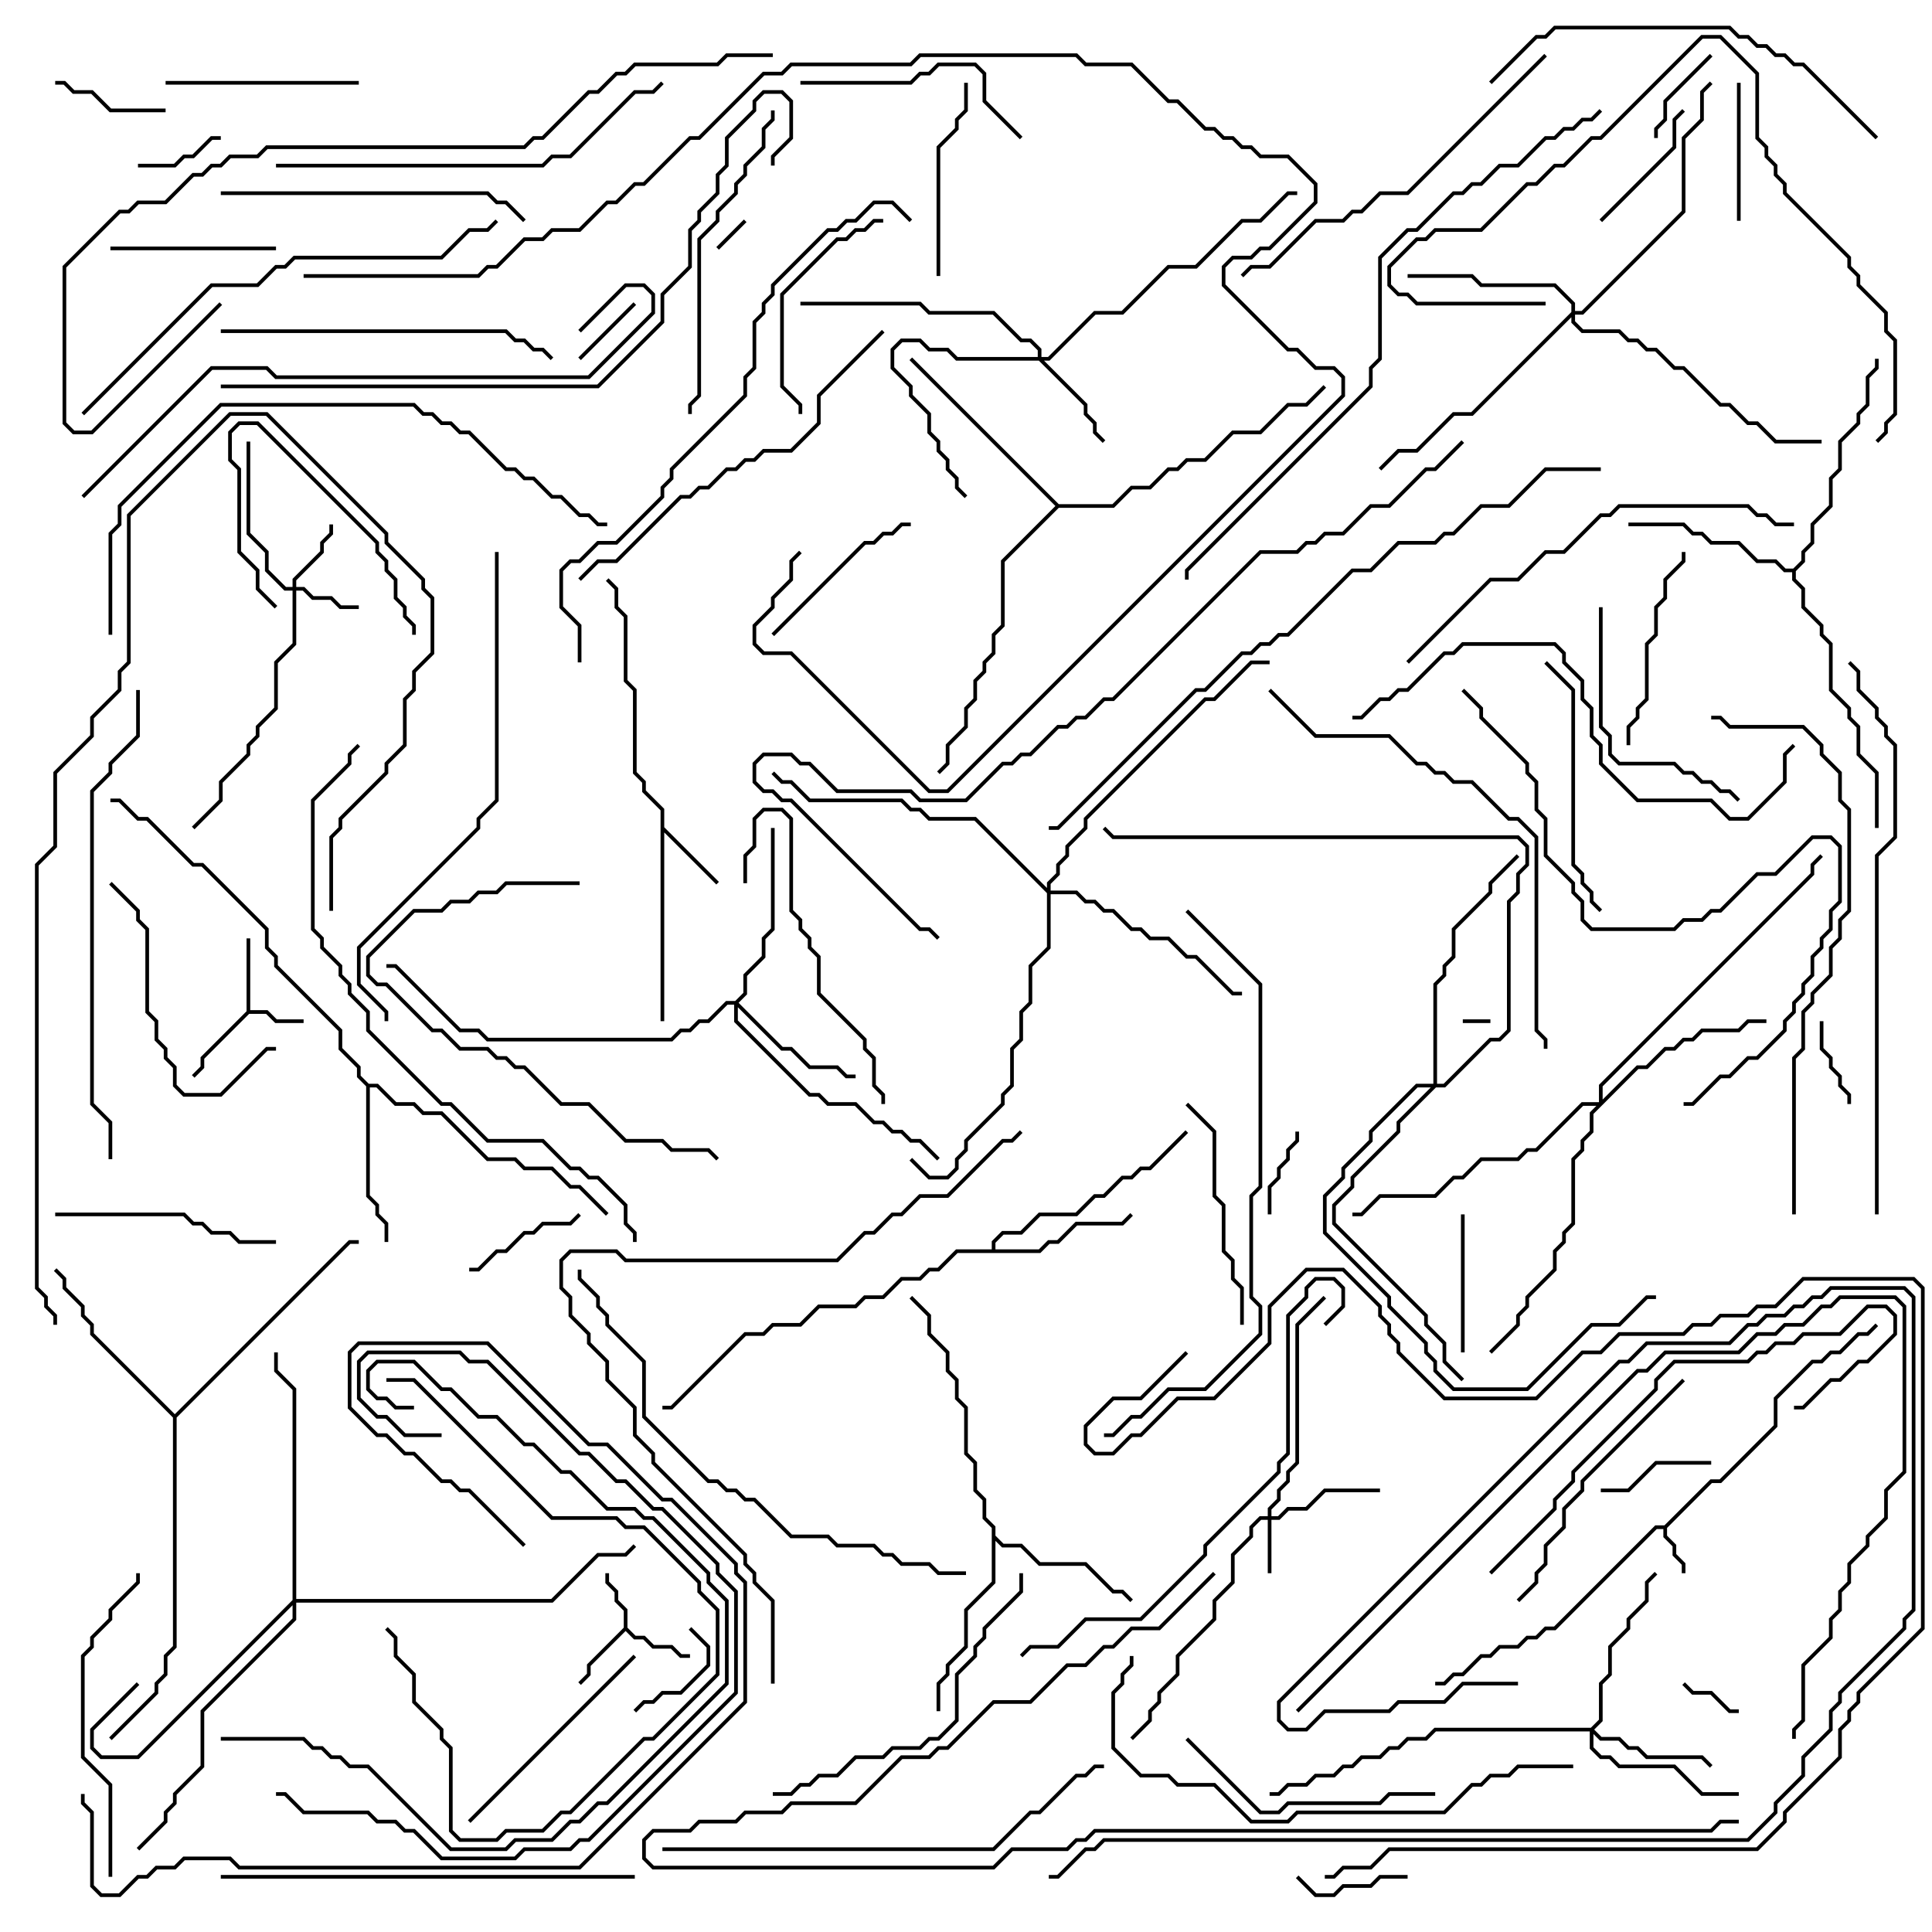 <svg version="1.1" width="105" height="105" xmlns="http://www.w3.org/2000/svg"><path d="M90.459,82.9L92.959,80.4L93.459,80.4L96.4,77.459L96.4,75.959L98.459,73.9L98.959,73.9L99.459,73.4L99.959,73.4L100.959,72.4L101.459,72.4L101.929,71.929L102.071,72.071L101.541,72.6L101.041,72.6L100.041,73.6L99.541,73.6L99.041,74.1L98.541,74.1L96.6,76.041L96.6,77.541L93.541,80.6L93.041,80.6L90.6,83.041L90.6,83.459L91.1,83.959L91.1,84.459L91.6,84.959L91.6,85.5L91.4,85.5L91.4,85.041L90.9,84.541L90.9,84.041L90.4,83.541L90.4,83.1L90.041,83.1L84.541,88.6L84.041,88.6L83.541,89.1L83.041,89.1L82.541,89.6L81.541,89.6L81.041,90.1L80.541,90.1L79.541,91.1L79.041,91.1L78.541,91.6L78,91.6L78,91.4L78.459,91.4L78.959,90.9L79.459,90.9L80.459,89.9L80.959,89.9L81.459,89.4L82.459,89.4L82.959,88.9L83.459,88.9L83.959,88.4L84.459,88.4L89.959,82.9z" stroke="none"/><path d="M13.4,54.959L13.4,51L13.6,51L13.6,54.9L14.541,54.9L15.041,55.4L16.5,55.4L16.5,55.6L14.959,55.6L14.459,55.1L13.541,55.1L11.1,57.541L11.1,58.041L10.571,58.571L10.429,58.429L10.9,57.959L10.9,57.459z" stroke="none"/><path d="M33.9,88.459L33.9,87.541L33.4,87.041L33.4,86.541L32.9,86.041L32.9,85.5L33.1,85.5L33.1,85.959L33.6,86.459L33.6,86.959L34.1,87.459L34.1,88.459L34.541,88.9L35.041,88.9L35.541,89.4L36.541,89.4L37.041,89.9L37.5,89.9L37.5,90.1L36.959,90.1L36.459,89.6L35.459,89.6L34.959,89.1L34.459,89.1L34,88.641L32.1,90.541L32.1,91.041L31.571,91.571L31.429,91.429L31.9,90.959L31.9,90.459z" stroke="none"/><path d="M35.9,44.041L34.9,43.041L34.9,42.541L34.4,42.041L34.4,37.541L33.9,37.041L33.9,33.541L33.4,33.041L33.4,32.041L32.929,31.571L33.071,31.429L33.6,31.959L33.6,32.959L34.1,33.459L34.1,36.959L34.6,37.459L34.6,41.959L35.1,42.459L35.1,42.959L36.1,43.959L36.1,44.959L39.071,47.929L38.929,48.071L36.1,45.241L36.1,55.5L35.9,55.5z" stroke="none"/><path d="M53.9,67.9L53.9,67.459L54.459,66.9L55.459,66.9L56.459,65.9L58.459,65.9L59.459,64.9L59.959,64.9L60.959,63.9L61.459,63.9L61.959,63.4L62.459,63.4L64.429,61.429L64.571,61.571L62.541,63.6L62.041,63.6L61.541,64.1L61.041,64.1L60.041,65.1L59.541,65.1L58.541,66.1L56.541,66.1L55.541,67.1L54.541,67.1L54.1,67.541L54.1,67.9L56.459,67.9L56.959,67.4L57.459,67.4L58.459,66.4L60.959,66.4L61.429,65.929L61.571,66.071L61.041,66.6L58.541,66.6L57.541,67.6L57.041,67.6L56.541,68.1L52.041,68.1L51.041,69.1L50.541,69.1L50.041,69.6L49.041,69.6L48.041,70.6L47.041,70.6L46.541,71.1L44.541,71.1L43.541,72.1L42.041,72.1L41.541,72.6L40.541,72.6L36.541,76.6L36,76.6L36,76.4L36.459,76.4L40.459,72.4L41.459,72.4L41.959,71.9L43.459,71.9L44.459,70.9L46.459,70.9L46.959,70.4L47.959,70.4L48.959,69.4L49.959,69.4L50.459,68.9L50.959,68.9L51.959,67.9z" stroke="none"/><path d="M53.9,83.041L53.4,82.541L53.4,81.541L52.9,81.041L52.9,79.541L52.4,79.041L52.4,76.541L51.9,76.041L51.9,75.041L51.4,74.541L51.4,73.541L50.4,72.541L50.4,71.541L49.429,70.571L49.571,70.429L50.6,71.459L50.6,72.459L51.6,73.459L51.6,74.459L52.1,74.959L52.1,75.959L52.6,76.459L52.6,78.959L53.1,79.459L53.1,80.959L53.6,81.459L53.6,82.459L54.1,82.959L54.1,83.459L54.541,83.9L55.541,83.9L56.541,84.9L59.041,84.9L60.541,86.4L61.041,86.4L61.571,86.929L61.429,87.071L60.959,86.6L60.459,86.6L58.959,85.1L56.459,85.1L55.459,84.1L54.459,84.1L54.1,83.741L54.1,86.041L52.6,87.541L52.6,89.541L51.6,90.541L51.6,91.041L51.1,91.541L51.1,93L50.9,93L50.9,91.459L51.4,90.959L51.4,90.459L52.4,89.459L52.4,87.459L53.9,85.959z" stroke="none"/><path d="M20.041,58.9L20.541,58.9L21.541,59.9L22.541,59.9L23.041,60.4L24.041,60.4L26.541,62.9L28.041,62.9L28.541,63.4L30.041,63.4L31.041,64.4L31.541,64.4L33.071,65.929L32.929,66.071L31.459,64.6L30.959,64.6L29.959,63.6L28.459,63.6L27.959,63.1L26.459,63.1L23.959,60.6L22.959,60.6L22.459,60.1L21.459,60.1L20.459,59.1L20.1,59.1L20.1,64.959L20.6,65.459L20.6,65.959L21.1,66.459L21.1,67.5L20.9,67.5L20.9,66.541L20.4,66.041L20.4,65.541L19.9,65.041L19.9,59.041L19.4,58.541L19.4,58.041L18.4,57.041L18.4,56.041L14.9,52.541L14.9,52.041L14.4,51.541L14.4,50.541L10.959,47.1L10.459,47.1L7.959,44.6L7.459,44.6L6.459,43.6L6,43.6L6,43.4L6.541,43.4L7.541,44.4L8.041,44.4L10.541,46.9L11.041,46.9L14.6,50.459L14.6,51.459L15.1,51.959L15.1,52.459L18.6,55.959L18.6,56.959L19.6,57.959L19.6,58.459z" stroke="none"/><path d="M97.459,30.9L97.9,30.459L97.9,29.959L98.4,29.459L98.4,28.459L99.4,27.459L99.4,25.959L99.9,25.459L99.9,23.959L100.9,22.959L100.9,22.459L101.4,21.959L101.4,20.459L101.9,19.959L101.9,19.5L102.1,19.5L102.1,20.041L101.6,20.541L101.6,22.041L101.1,22.541L101.1,23.041L100.1,24.041L100.1,25.541L99.6,26.041L99.6,27.541L98.6,28.541L98.6,29.541L98.1,30.041L98.1,30.541L97.6,31.041L97.6,31.459L98.1,31.959L98.1,32.959L99.1,33.959L99.1,34.459L99.6,34.959L99.6,37.459L100.6,38.459L100.6,38.959L101.1,39.459L101.1,40.959L102.1,41.959L102.1,45L101.9,45L101.9,42.041L100.9,41.041L100.9,39.541L100.4,39.041L100.4,38.541L99.4,37.541L99.4,35.041L98.9,34.541L98.9,34.041L97.9,33.041L97.9,32.041L97.4,31.541L97.4,31.1L96.959,31.1L96.459,30.6L95.459,30.6L94.459,29.6L92.959,29.6L92.459,29.1L91.959,29.1L91.459,28.6L88.5,28.6L88.5,28.4L91.541,28.4L92.041,28.9L92.541,28.9L93.041,29.4L94.541,29.4L95.541,30.4L96.541,30.4L97.041,30.9z" stroke="none"/><path d="M9.5,76.859L18.959,67.4L19.5,67.4L19.5,67.6L19.041,67.6L9.6,77.041L9.6,89.541L9.1,90.041L9.1,91.041L8.6,91.541L8.6,92.041L6.071,94.571L5.929,94.429L8.4,91.959L8.4,91.459L8.9,90.959L8.9,89.959L9.4,89.459L9.4,77.041L4.9,72.541L4.9,72.041L4.4,71.541L4.4,71.041L3.4,70.041L3.4,69.541L2.929,69.071L3.071,68.929L3.6,69.459L3.6,69.959L4.6,70.959L4.6,71.459L5.1,71.959L5.1,72.459z" stroke="none"/><path d="M57.541,27.4L60.459,27.4L61.459,26.4L62.459,26.4L63.459,25.4L63.959,25.4L64.459,24.9L65.459,24.9L66.959,23.4L68.459,23.4L69.959,21.9L70.959,21.9L71.929,20.929L72.071,21.071L71.041,22.1L70.041,22.1L68.541,23.6L67.041,23.6L65.541,25.1L64.541,25.1L64.041,25.6L63.541,25.6L62.541,26.6L61.541,26.6L60.541,27.6L57.541,27.6L54.6,30.541L54.6,34.041L54.1,34.541L54.1,35.541L53.6,36.041L53.6,36.541L53.1,37.041L53.1,38.041L52.6,38.541L52.6,39.541L51.6,40.541L51.6,41.541L51.071,42.071L50.929,41.929L51.4,41.459L51.4,40.459L52.4,39.459L52.4,38.459L52.9,37.959L52.9,36.959L53.4,36.459L53.4,35.959L53.9,35.459L53.9,34.459L54.4,33.959L54.4,30.459L57.359,27.5L49.429,19.571L49.571,19.429z" stroke="none"/><path d="M68.9,82.4L68.9,81.959L69.4,81.459L69.4,80.959L69.9,80.459L69.9,79.959L70.4,79.459L70.4,71.959L71.929,70.429L72.071,70.571L70.6,72.041L70.6,79.541L70.1,80.041L70.1,80.541L69.6,81.041L69.6,81.541L69.1,82.041L69.1,82.4L69.459,82.4L69.959,81.9L70.959,81.9L71.959,80.9L75,80.9L75,81.1L72.041,81.1L71.041,82.1L70.041,82.1L69.541,82.6L69.1,82.6L69.1,85.5L68.9,85.5L68.9,82.6L68.541,82.6L68.1,83.041L68.1,83.541L67.1,84.541L67.1,86.041L66.1,87.041L66.1,88.041L64.1,90.041L64.1,91.041L63.1,92.041L63.1,92.541L62.6,93.041L62.6,93.541L61.571,94.571L61.429,94.429L62.4,93.459L62.4,92.959L62.9,92.459L62.9,91.959L63.9,90.959L63.9,89.959L65.9,87.959L65.9,86.959L66.9,85.959L66.9,84.459L67.9,83.459L67.9,82.959L68.459,82.4z" stroke="none"/><path d="M15.9,31.9L15.9,31.459L17.4,29.959L17.4,29.459L17.9,28.959L17.9,28.5L18.1,28.5L18.1,29.041L17.6,29.541L17.6,30.041L16.1,31.541L16.1,31.9L16.541,31.9L17.041,32.4L18.041,32.4L18.541,32.9L19.5,32.9L19.5,33.1L18.459,33.1L17.959,32.6L16.959,32.6L16.459,32.1L16.1,32.1L16.1,35.041L15.1,36.041L15.1,38.541L14.1,39.541L14.1,40.041L13.6,40.541L13.6,41.041L12.1,42.541L12.1,43.541L10.571,45.071L10.429,44.929L11.9,43.459L11.9,42.459L13.4,40.959L13.4,40.459L13.9,39.959L13.9,39.459L14.9,38.459L14.9,35.959L15.9,34.959L15.9,32.1L15.459,32.1L14.4,31.041L14.4,30.041L13.4,29.041L13.4,24L13.6,24L13.6,28.959L14.6,29.959L14.6,30.959L15.541,31.9z" stroke="none"/><path d="M56.4,19.4L56.4,19.041L55.959,18.6L55.459,18.6L53.959,17.1L50.459,17.1L49.959,16.6L43.5,16.6L43.5,16.4L50.041,16.4L50.541,16.9L54.041,16.9L55.541,18.4L56.041,18.4L56.6,18.959L56.6,19.4L56.959,19.4L59.459,16.9L60.959,16.9L63.459,14.4L64.959,14.4L67.459,11.9L68.459,11.9L69.959,10.4L70.5,10.4L70.5,10.6L70.041,10.6L68.541,12.1L67.541,12.1L65.041,14.6L63.541,14.6L61.041,17.1L59.541,17.1L57.041,19.6L56.741,19.6L59.1,21.959L59.1,22.459L59.6,22.959L59.6,23.459L60.071,23.929L59.929,24.071L59.4,23.541L59.4,23.041L58.9,22.541L58.9,22.041L56.459,19.6L51.959,19.6L51.459,19.1L50.459,19.1L49.959,18.6L49.041,18.6L48.6,19.041L48.6,19.959L49.6,20.959L49.6,21.459L50.6,22.459L50.6,23.459L51.1,23.959L51.1,24.459L51.6,24.959L51.6,25.459L52.1,25.959L52.1,26.459L52.571,26.929L52.429,27.071L51.9,26.541L51.9,26.041L51.4,25.541L51.4,25.041L50.9,24.541L50.9,24.041L50.4,23.541L50.4,22.541L49.4,21.541L49.4,21.041L48.4,20.041L48.4,18.959L48.959,18.4L50.041,18.4L50.541,18.9L51.541,18.9L52.041,19.4z" stroke="none"/><path d="M86.459,93.9L86.9,93.459L86.9,91.459L87.4,90.959L87.4,89.459L88.4,88.459L88.4,87.959L89.4,86.959L89.4,85.959L89.929,85.429L90.071,85.571L89.6,86.041L89.6,87.041L88.6,88.041L88.6,88.541L87.6,89.541L87.6,91.041L87.1,91.541L87.1,93.541L86.641,94L87.041,94.4L88.041,94.4L88.541,94.9L89.041,94.9L89.541,95.4L92.541,95.4L93.071,95.929L92.929,96.071L92.459,95.6L89.459,95.6L88.959,95.1L88.459,95.1L87.959,94.6L86.959,94.6L86.6,94.241L86.6,94.959L87.041,95.4L87.541,95.4L88.041,95.9L91.041,95.9L92.541,97.4L94.5,97.4L94.5,97.6L92.459,97.6L90.959,96.1L87.959,96.1L87.459,95.6L86.959,95.6L86.4,95.041L86.4,94.1L78.041,94.1L77.541,94.6L76.541,94.6L76.041,95.1L75.541,95.1L75.041,95.6L74.041,95.6L73.541,96.1L73.041,96.1L72.541,96.6L71.541,96.6L71.041,97.1L70.041,97.1L69.541,97.6L69,97.6L69,97.4L69.459,97.4L69.959,96.9L70.959,96.9L71.459,96.4L72.459,96.4L72.959,95.9L73.459,95.9L73.959,95.4L74.959,95.4L75.459,94.9L75.959,94.9L76.459,94.4L77.459,94.4L77.959,93.9z" stroke="none"/><path d="M39.959,54.4L40.4,53.959L40.4,52.959L41.4,51.959L41.4,50.959L41.9,50.459L41.9,45L42.1,45L42.1,50.541L41.6,51.041L41.6,52.041L40.6,53.041L40.6,54.041L40.141,54.5L42.541,56.9L43.041,56.9L44.041,57.9L45.541,57.9L46.041,58.4L46.5,58.4L46.5,58.6L45.959,58.6L45.459,58.1L43.959,58.1L42.959,57.1L42.459,57.1L40.1,54.741L40.1,55.459L44.041,59.4L44.541,59.4L45.041,59.9L46.541,59.9L47.541,60.9L48.041,60.9L48.541,61.4L49.041,61.4L49.541,61.9L50.041,61.9L51.071,62.929L50.929,63.071L49.959,62.1L49.459,62.1L48.959,61.6L48.459,61.6L47.959,61.1L47.459,61.1L46.459,60.1L44.959,60.1L44.459,59.6L43.959,59.6L39.9,55.541L39.9,54.6L39.541,54.6L38.541,55.6L38.041,55.6L37.541,56.1L37.041,56.1L36.541,56.6L26.459,56.6L25.959,56.1L24.959,56.1L21.459,52.6L21,52.6L21,52.4L21.541,52.4L25.041,55.9L26.041,55.9L26.541,56.4L36.459,56.4L36.959,55.9L37.459,55.9L37.959,55.4L38.459,55.4L39.459,54.4z" stroke="none"/><path d="M85.4,16.959L85.4,16.541L84.459,15.6L80.459,15.6L79.959,15.1L76.5,15.1L76.5,14.9L80.041,14.9L80.541,15.4L84.541,15.4L85.6,16.459L85.6,16.9L85.959,16.9L91.4,11.459L91.4,7.459L92.4,6.459L92.4,4.959L92.929,4.429L93.071,4.571L92.6,5.041L92.6,6.541L91.6,7.541L91.6,11.541L86.041,17.1L85.6,17.1L85.6,17.459L86.041,17.9L88.041,17.9L88.541,18.4L89.041,18.4L89.541,18.9L90.041,18.9L91.041,19.9L91.541,19.9L93.541,21.9L94.041,21.9L95.041,22.9L95.541,22.9L96.541,23.9L99,23.9L99,24.1L96.459,24.1L95.459,23.1L94.959,23.1L93.959,22.1L93.459,22.1L91.459,20.1L90.959,20.1L89.959,19.1L89.459,19.1L88.959,18.6L88.459,18.6L87.959,18.1L85.959,18.1L85.4,17.541L85.4,17.241L80.041,22.6L79.041,22.6L77.041,24.6L76.041,24.6L75.071,25.571L74.929,25.429L75.959,24.4L76.959,24.4L78.959,22.4L79.959,22.4z" stroke="none"/><path d="M15.9,86.959L15.9,75.541L14.9,74.541L14.9,73.5L15.1,73.5L15.1,74.459L16.1,75.459L16.1,86.9L29.959,86.9L32.459,84.4L33.959,84.4L34.429,83.929L34.571,84.071L34.041,84.6L32.541,84.6L30.041,87.1L16.1,87.1L16.1,88.041L11.1,93.041L11.1,96.041L9.6,97.541L9.6,98.041L9.1,98.541L9.1,99.041L7.571,100.571L7.429,100.429L8.9,98.959L8.9,98.459L9.4,97.959L9.4,97.459L10.9,95.959L10.9,92.959L15.9,87.959L15.9,87.241L7.541,95.6L5.459,95.6L4.9,95.041L4.9,93.959L7.429,91.429L7.571,91.571L5.1,94.041L5.1,94.959L5.541,95.4L7.459,95.4z" stroke="none"/><path d="M86.9,59.9L86.9,58.959L98.4,47.459L98.4,46.959L98.929,46.429L99.071,46.571L98.6,47.041L98.6,47.541L87.1,59.041L87.1,59.759L88.959,57.9L89.459,57.9L90.459,56.9L90.959,56.9L91.459,56.4L91.959,56.4L92.459,55.9L94.459,55.9L94.959,55.4L96,55.4L96,55.6L95.041,55.6L94.541,56.1L92.541,56.1L92.041,56.6L91.541,56.6L91.041,57.1L90.541,57.1L89.541,58.1L89.041,58.1L86.6,60.541L86.6,61.541L86.1,62.041L86.1,62.541L85.6,63.041L85.6,66.541L85.1,67.041L85.1,67.541L84.6,68.041L84.6,69.041L83.1,70.541L83.1,71.041L82.6,71.541L82.6,72.041L81.071,73.571L80.929,73.429L82.4,71.959L82.4,71.459L82.9,70.959L82.9,70.459L84.4,68.959L84.4,67.959L84.9,67.459L84.9,66.959L85.4,66.459L85.4,62.959L85.9,62.459L85.9,61.959L86.4,61.459L86.4,60.459L86.759,60.1L86.041,60.1L83.541,62.6L83.041,62.6L82.541,63.1L80.541,63.1L79.541,64.1L79.041,64.1L78.041,65.1L75.041,65.1L74.041,66.1L73.5,66.1L73.5,65.9L73.959,65.9L74.959,64.9L77.959,64.9L78.959,63.9L79.459,63.9L80.459,62.9L82.459,62.9L82.959,62.4L83.459,62.4L85.959,59.9z" stroke="none"/><path d="M56.9,48.259L56.9,47.959L57.4,47.459L57.4,46.959L57.9,46.459L57.9,45.959L58.9,44.959L58.9,44.459L65.459,37.9L65.959,37.9L67.959,35.9L69,35.9L69,36.1L68.041,36.1L66.041,38.1L65.541,38.1L59.1,44.541L59.1,45.041L58.1,46.041L58.1,46.541L57.6,47.041L57.6,47.541L57.1,48.041L57.1,48.4L58.541,48.4L59.041,48.9L59.541,48.9L60.041,49.4L60.541,49.4L61.541,50.4L62.041,50.4L62.541,50.9L63.541,50.9L64.541,51.9L65.041,51.9L67.041,53.9L67.5,53.9L67.5,54.1L66.959,54.1L64.959,52.1L64.459,52.1L63.459,51.1L62.459,51.1L61.959,50.6L61.459,50.6L60.459,49.6L59.959,49.6L59.459,49.1L58.959,49.1L58.459,48.6L57.1,48.6L57.1,51.541L56.1,52.541L56.1,54.541L55.6,55.041L55.6,56.541L55.1,57.041L55.1,59.041L54.6,59.541L54.6,60.041L52.6,62.041L52.6,62.541L52.1,63.041L52.1,63.541L51.541,64.1L50.459,64.1L49.429,63.071L49.571,62.929L50.541,63.9L51.459,63.9L51.9,63.459L51.9,62.959L52.4,62.459L52.4,61.959L54.4,59.959L54.4,59.459L54.9,58.959L54.9,56.959L55.4,56.459L55.4,54.959L55.9,54.459L55.9,52.459L56.9,51.459L56.9,48.541L52.959,44.6L50.459,44.6L49.959,44.1L49.459,44.1L48.959,43.6L43.959,43.6L42.959,42.6L42.459,42.6L41.929,42.071L42.071,41.929L42.541,42.4L43.041,42.4L44.041,43.4L49.041,43.4L49.541,43.9L50.041,43.9L50.541,44.4L53.041,44.4z" stroke="none"/><path d="M77.9,58.9L77.9,53.459L78.4,52.959L78.4,52.459L78.9,51.959L78.9,50.459L80.9,48.459L80.9,47.959L82.429,46.429L82.571,46.571L81.1,48.041L81.1,48.541L79.1,50.541L79.1,52.041L78.6,52.541L78.6,53.041L78.1,53.541L78.1,58.9L78.459,58.9L80.959,56.4L81.459,56.4L81.9,55.959L81.9,48.959L82.4,48.459L82.4,47.459L82.9,46.959L82.9,46.041L82.459,45.6L60.459,45.6L59.929,45.071L60.071,44.929L60.541,45.4L82.541,45.4L83.1,45.959L83.1,47.041L82.6,47.541L82.6,48.541L82.1,49.041L82.1,56.041L81.541,56.6L81.041,56.6L78.541,59.1L78.041,59.1L76.1,61.041L76.1,61.541L73.6,64.041L73.6,64.541L72.6,65.541L72.6,66.459L77.6,71.459L77.6,71.959L78.6,72.959L78.6,73.959L79.571,74.929L79.429,75.071L78.4,74.041L78.4,73.041L77.4,72.041L77.4,71.541L72.4,66.541L72.4,65.459L73.4,64.459L73.4,63.959L75.9,61.459L75.9,60.959L77.759,59.1L77.041,59.1L74.6,61.541L74.6,62.041L73.1,63.541L73.1,64.041L72.1,65.041L72.1,66.959L75.6,70.459L75.6,70.959L77.6,72.959L77.6,73.459L78.1,73.959L78.1,74.459L79.041,75.4L82.959,75.4L86.459,71.9L87.959,71.9L89.459,70.4L90,70.4L90,70.6L89.541,70.6L88.041,72.1L86.541,72.1L83.041,75.6L78.959,75.6L77.9,74.541L77.9,74.041L77.4,73.541L77.4,73.041L75.4,71.041L75.4,70.541L71.9,67.041L71.9,64.959L72.9,63.959L72.9,63.459L74.4,61.959L74.4,61.459L76.959,58.9z" stroke="none"/><path d="M79.5,55.6L79.5,55.4L81,55.4L81,55.6z" stroke="none"/><path d="M39.071,13.571L38.929,13.429L40.429,11.929L40.571,12.071z" stroke="none"/><path d="M91.429,91.571L91.571,91.429L92.041,91.9L93.041,91.9L94.041,92.9L94.5,92.9L94.5,93.1L93.959,93.1L92.959,92.1L91.959,92.1z" stroke="none"/><path d="M31.571,19.571L31.429,19.429L34.429,16.429L34.571,16.571z" stroke="none"/><path d="M70.4,61.5L70.6,61.5L70.6,62.041L70.1,62.541L70.1,63.041L69.6,63.541L69.6,64.041L69.1,64.541L69.1,66L68.9,66L68.9,64.459L69.4,63.959L69.4,63.459L69.9,62.959L69.9,62.459L70.4,61.959z" stroke="none"/><path d="M100.6,60L100.4,60L100.4,59.541L99.9,59.041L99.9,58.541L99.4,58.041L99.4,57.541L98.9,57.041L98.9,55.5L99.1,55.5L99.1,56.959L99.6,57.459L99.6,57.959L100.1,58.459L100.1,58.959L100.6,59.459z" stroke="none"/><path d="M12,7.4L12,7.6L11.541,7.6L10.541,8.6L10.041,8.6L9.541,9.1L7.5,9.1L7.5,8.9L9.459,8.9L9.959,8.4L10.459,8.4L11.459,7.4z" stroke="none"/><path d="M90.1,7.5L89.9,7.5L89.9,6.959L90.4,6.459L90.4,5.459L92.929,2.929L93.071,3.071L90.6,5.541L90.6,6.541L90.1,7.041z" stroke="none"/><path d="M37.429,88.571L37.571,88.429L38.6,89.459L38.6,90.541L37.041,92.1L36.041,92.1L35.541,92.6L35.041,92.6L34.571,93.071L34.429,92.929L34.959,92.4L35.459,92.4L35.959,91.9L36.959,91.9L38.4,90.459L38.4,89.541z" stroke="none"/><path d="M76.5,101.9L76.5,102.1L75.041,102.1L74.541,102.6L73.041,102.6L72.541,103.1L71.459,103.1L70.429,102.071L70.571,101.929L71.541,102.9L72.459,102.9L72.959,102.4L74.459,102.4L74.959,101.9z" stroke="none"/><path d="M3,4.6L3,4.4L3.541,4.4L4.041,4.9L5.041,4.9L6.041,5.9L9,5.9L9,6.1L5.959,6.1L4.959,5.1L3.959,5.1L3.459,4.6z" stroke="none"/><path d="M87,81.1L87,80.9L88.459,80.9L89.959,79.4L93,79.4L93,79.6L90.041,79.6L88.541,81.1z" stroke="none"/><path d="M25.5,69.1L25.5,68.9L25.959,68.9L26.959,67.9L27.459,67.9L28.459,66.9L28.959,66.9L29.459,66.4L30.959,66.4L31.429,65.929L31.571,66.071L31.041,66.6L29.541,66.6L29.041,67.1L28.541,67.1L27.541,68.1L27.041,68.1L26.041,69.1z" stroke="none"/><path d="M79.4,66L79.6,66L79.6,73.5L79.4,73.5z" stroke="none"/><path d="M91.429,5.929L91.571,6.071L91.1,6.541L91.1,8.041L87.071,12.071L86.929,11.929L90.9,7.959L90.9,6.459z" stroke="none"/><path d="M94.4,4.5L94.6,4.5L94.6,12L94.4,12z" stroke="none"/><path d="M15.071,32.929L14.929,33.071L13.9,32.041L13.9,31.041L12.9,30.041L12.9,25.541L12.4,25.041L12.4,23.459L12.959,22.9L14.041,22.9L20.6,29.459L20.6,29.959L21.1,30.459L21.1,30.959L21.6,31.459L21.6,32.459L22.1,32.959L22.1,33.459L22.6,33.959L22.6,34.5L22.4,34.5L22.4,34.041L21.9,33.541L21.9,33.041L21.4,32.541L21.4,31.541L20.9,31.041L20.9,30.541L20.4,30.041L20.4,29.541L13.959,23.1L13.041,23.1L12.6,23.541L12.6,24.959L13.1,25.459L13.1,29.959L14.1,30.959L14.1,31.959z" stroke="none"/><path d="M6,13.6L6,13.4L15,13.4L15,13.6z" stroke="none"/><path d="M42.071,34.571L41.929,34.429L46.959,29.4L47.459,29.4L47.959,28.9L48.459,28.9L48.959,28.4L49.5,28.4L49.5,28.6L49.041,28.6L48.541,29.1L48.041,29.1L47.541,29.6L47.041,29.6z" stroke="none"/><path d="M9,4.6L9,4.4L19.5,4.4L19.5,4.6z" stroke="none"/><path d="M52.4,4.5L52.6,4.5L52.6,6.041L52.1,6.541L52.1,7.041L51.1,8.041L51.1,15L50.9,15L50.9,7.959L51.9,6.959L51.9,6.459L52.4,5.959z" stroke="none"/><path d="M88.6,40.5L88.4,40.5L88.4,39.459L88.9,38.959L88.9,38.459L89.4,37.959L89.4,34.959L89.9,34.459L89.9,32.959L90.4,32.459L90.4,31.459L91.4,30.459L91.4,30L91.6,30L91.6,30.541L90.6,31.541L90.6,32.541L90.1,33.041L90.1,34.541L89.6,35.041L89.6,38.041L89.1,38.541L89.1,39.041L88.6,39.541z" stroke="none"/><path d="M48,11.9L48,12.1L47.541,12.1L47.041,12.6L46.541,12.6L46.041,13.1L45.541,13.1L42.6,16.041L42.6,20.959L43.6,21.959L43.6,22.5L43.4,22.5L43.4,22.041L42.4,21.041L42.4,15.959L45.459,12.9L45.959,12.9L46.459,12.4L46.959,12.4L47.459,11.9z" stroke="none"/><path d="M15,67.4L15,67.6L12.959,67.6L12.459,67.1L11.459,67.1L10.959,66.6L10.459,66.6L9.959,66.1L3,66.1L3,65.9L10.041,65.9L10.541,66.4L11.041,66.4L11.541,66.9L12.541,66.9L13.041,67.4z" stroke="none"/><path d="M43.5,4.6L43.5,4.4L49.459,4.4L49.959,3.9L50.459,3.9L50.959,3.4L53.041,3.4L53.6,3.959L53.6,5.459L55.571,7.429L55.429,7.571L53.4,5.541L53.4,4.041L52.959,3.6L51.041,3.6L50.541,4.1L50.041,4.1L49.541,4.6z" stroke="none"/><path d="M67.6,72L67.4,72L67.4,70.041L66.9,69.541L66.9,68.541L66.4,68.041L66.4,65.541L65.9,65.041L65.9,61.541L64.429,60.071L64.571,59.929L66.1,61.459L66.1,64.959L66.6,65.459L66.6,67.959L67.1,68.459L67.1,69.459L67.6,69.959z" stroke="none"/><path d="M5.929,48.071L6.071,47.929L7.6,49.459L7.6,49.959L8.1,50.459L8.1,54.959L8.6,55.459L8.6,56.459L9.1,56.959L9.1,57.459L9.6,57.959L9.6,58.959L10.041,59.4L11.959,59.4L14.459,56.9L15,56.9L15,57.1L14.541,57.1L12.041,59.6L9.959,59.6L9.4,59.041L9.4,58.041L8.9,57.541L8.9,57.041L8.4,56.541L8.4,55.541L7.9,55.041L7.9,50.541L7.4,50.041L7.4,49.541z" stroke="none"/><path d="M25.571,99.071L25.429,98.929L34.429,89.929L34.571,90.071z" stroke="none"/><path d="M86.9,33L87.1,33L87.1,39.459L87.6,39.959L87.6,40.959L88.041,41.4L91.041,41.4L91.541,41.9L92.041,41.9L92.541,42.4L93.041,42.4L93.541,42.9L94.041,42.9L94.571,43.429L94.429,43.571L93.959,43.1L93.459,43.1L92.959,42.6L92.459,42.6L91.959,42.1L91.459,42.1L90.959,41.6L87.959,41.6L87.4,41.041L87.4,40.041L86.9,39.541z" stroke="none"/><path d="M21,75.1L21,74.9L22.541,74.9L30.041,82.4L33.541,82.4L34.041,82.9L35.041,82.9L38.1,85.959L38.1,86.459L39.1,87.459L39.1,91.041L35.541,94.6L35.041,94.6L31.041,98.6L30.541,98.6L29.541,99.6L27.541,99.6L27.041,100.1L24.959,100.1L24.4,99.541L24.4,95.041L23.9,94.541L23.9,94.041L22.4,92.541L22.4,91.041L21.4,90.041L21.4,89.041L20.929,88.571L21.071,88.429L21.6,88.959L21.6,89.959L22.6,90.959L22.6,92.459L24.1,93.959L24.1,94.459L24.6,94.959L24.6,99.459L25.041,99.9L26.959,99.9L27.459,99.4L29.459,99.4L30.459,98.4L30.959,98.4L34.959,94.4L35.459,94.4L38.9,90.959L38.9,87.541L37.9,86.541L37.9,86.041L34.959,83.1L33.959,83.1L33.459,82.6L29.959,82.6L22.459,75.1z" stroke="none"/><path d="M87.071,49.429L86.929,49.571L86.4,49.041L86.4,48.541L85.9,48.041L85.9,47.541L85.4,47.041L85.4,37.541L83.929,36.071L84.071,35.929L85.6,37.459L85.6,46.959L86.1,47.459L86.1,47.959L86.6,48.459L86.6,48.959z" stroke="none"/><path d="M78,97.4L78,97.6L75.541,97.6L75.041,98.1L70.041,98.1L69.541,98.6L68.459,98.6L64.429,94.571L64.571,94.429L68.541,98.4L69.459,98.4L69.959,97.9L74.959,97.9L75.459,97.4z" stroke="none"/><path d="M40.6,48L40.4,48L40.4,46.459L40.9,45.959L40.9,44.459L41.459,43.9L42.541,43.9L43.1,44.459L43.1,49.459L43.6,49.959L43.6,50.459L44.1,50.959L44.1,51.459L44.6,51.959L44.6,53.959L47.1,56.459L47.1,56.959L47.6,57.459L47.6,58.959L48.1,59.459L48.1,60L47.9,60L47.9,59.541L47.4,59.041L47.4,57.541L46.9,57.041L46.9,56.541L44.4,54.041L44.4,52.041L43.9,51.541L43.9,51.041L43.4,50.541L43.4,50.041L42.9,49.541L42.9,44.541L42.459,44.1L41.541,44.1L41.1,44.541L41.1,46.041L40.6,46.541z" stroke="none"/><path d="M91.429,74.929L91.571,75.071L86.1,80.541L86.1,81.041L85.1,82.041L85.1,83.041L84.1,84.041L84.1,85.041L83.6,85.541L83.6,86.041L82.571,87.071L82.429,86.929L83.4,85.959L83.4,85.459L83.9,84.959L83.9,83.959L84.9,82.959L84.9,81.959L85.9,80.959L85.9,80.459z" stroke="none"/><path d="M12,10.6L12,10.4L26.541,10.4L27.041,10.9L27.541,10.9L28.571,11.929L28.429,12.071L27.459,11.1L26.959,11.1L26.459,10.6z" stroke="none"/><path d="M6.1,102L5.9,102L5.9,97.041L4.4,95.541L4.4,89.959L4.9,89.459L4.9,88.959L5.9,87.959L5.9,87.459L7.4,85.959L7.4,85.5L7.6,85.5L7.6,86.041L6.1,87.541L6.1,88.041L5.1,89.041L5.1,89.541L4.6,90.041L4.6,95.459L6.1,96.959z" stroke="none"/><path d="M31.5,47.9L31.5,48.1L27.541,48.1L27.041,48.6L26.041,48.6L25.541,49.1L24.541,49.1L24.041,49.6L22.541,49.6L20.1,52.041L20.1,52.959L20.541,53.4L21.041,53.4L23.541,55.9L24.041,55.9L25.041,56.9L26.541,56.9L27.041,57.4L27.541,57.4L28.041,57.9L28.541,57.9L30.541,59.9L32.041,59.9L34.041,61.9L36.041,61.9L36.541,62.4L38.541,62.4L39.071,62.929L38.929,63.071L38.459,62.6L36.459,62.6L35.959,62.1L33.959,62.1L31.959,60.1L30.459,60.1L28.459,58.1L27.959,58.1L27.459,57.6L26.959,57.6L26.459,57.1L24.959,57.1L23.959,56.1L23.459,56.1L20.959,53.6L20.459,53.6L19.9,53.041L19.9,51.959L22.459,49.4L23.959,49.4L24.459,48.9L25.459,48.9L25.959,48.4L26.959,48.4L27.459,47.9z" stroke="none"/><path d="M41.9,6L42.1,6L42.1,6.541L41.6,7.041L41.6,8.041L40.6,9.041L40.6,9.541L40.1,10.041L40.1,10.541L39.1,11.541L39.1,12.041L38.1,13.041L38.1,21.541L37.6,22.041L37.6,22.5L37.4,22.5L37.4,21.959L37.9,21.459L37.9,12.959L38.9,11.959L38.9,11.459L39.9,10.459L39.9,9.959L40.4,9.459L40.4,8.959L41.4,7.959L41.4,6.959L41.9,6.459z" stroke="none"/><path d="M12,18.1L12,17.9L27.541,17.9L28.041,18.4L28.541,18.4L29.041,18.9L29.541,18.9L30.071,19.429L29.929,19.571L29.459,19.1L28.959,19.1L28.459,18.6L27.959,18.6L27.459,18.1z" stroke="none"/><path d="M42,97.6L42,97.4L42.959,97.4L43.459,96.9L43.959,96.9L44.459,96.4L45.459,96.4L46.459,95.4L47.959,95.4L48.459,94.9L49.959,94.9L50.459,94.4L50.959,94.4L51.9,93.459L51.9,90.959L52.9,89.959L52.9,89.459L53.4,88.959L53.4,88.459L55.4,86.459L55.4,85.5L55.6,85.5L55.6,86.541L53.6,88.541L53.6,89.041L53.1,89.541L53.1,90.041L52.1,91.041L52.1,93.541L51.041,94.6L50.541,94.6L50.041,95.1L48.541,95.1L48.041,95.6L46.541,95.6L45.541,96.6L44.541,96.6L44.041,97.1L43.541,97.1L43.041,97.6z" stroke="none"/><path d="M81.071,85.571L80.929,85.429L84.4,81.959L84.4,81.459L85.4,80.459L85.4,79.959L89.9,75.459L89.9,74.959L90.959,73.9L94.959,73.9L95.459,73.4L95.959,73.4L96.459,72.9L97.459,72.9L97.959,72.4L99.959,72.4L101.459,70.9L102.541,70.9L103.1,71.459L103.1,72.541L101.541,74.1L101.041,74.1L100.041,75.1L99.541,75.1L98.041,76.6L97.5,76.6L97.5,76.4L97.959,76.4L99.459,74.9L99.959,74.9L100.959,73.9L101.459,73.9L102.9,72.459L102.9,71.541L102.459,71.1L101.541,71.1L100.041,72.6L98.041,72.6L97.541,73.1L96.541,73.1L96.041,73.6L95.541,73.6L95.041,74.1L91.041,74.1L90.1,75.041L90.1,75.541L85.6,80.041L85.6,80.541L84.6,81.541L84.6,82.041z" stroke="none"/><path d="M84,16.4L84,16.6L76.959,16.6L76.459,16.1L75.959,16.1L75.4,15.541L75.4,14.459L76.959,12.9L77.459,12.9L77.959,12.4L80.459,12.4L82.959,9.9L83.459,9.9L84.459,8.9L84.959,8.9L86.459,7.4L86.959,7.4L92.459,1.9L93.541,1.9L95.6,3.959L95.6,7.459L96.1,7.959L96.1,8.459L96.6,8.959L96.6,9.459L97.1,9.959L97.1,10.459L100.6,13.959L100.6,14.459L101.1,14.959L101.1,15.459L102.6,16.959L102.6,17.959L103.1,18.459L103.1,22.541L102.6,23.041L102.6,23.541L102.071,24.071L101.929,23.929L102.4,23.459L102.4,22.959L102.9,22.459L102.9,18.541L102.4,18.041L102.4,17.041L100.9,15.541L100.9,15.041L100.4,14.541L100.4,14.041L96.9,10.541L96.9,10.041L96.4,9.541L96.4,9.041L95.9,8.541L95.9,8.041L95.4,7.541L95.4,4.041L93.459,2.1L92.541,2.1L87.041,7.6L86.541,7.6L85.041,9.1L84.541,9.1L83.541,10.1L83.041,10.1L80.541,12.6L78.041,12.6L77.541,13.1L77.041,13.1L75.6,14.541L75.6,15.459L76.041,15.9L76.541,15.9L77.041,16.4z" stroke="none"/><path d="M83.929,2.929L84.071,3.071L76.541,10.6L75.041,10.6L74.041,11.6L73.541,11.6L73.041,12.1L71.541,12.1L69.041,14.6L68.041,14.6L67.571,15.071L67.429,14.929L67.959,14.4L68.959,14.4L71.459,11.9L72.959,11.9L73.459,11.4L73.959,11.4L74.959,10.4L76.459,10.4z" stroke="none"/><path d="M22.5,76.4L22.5,76.6L21.459,76.6L20.959,76.1L20.459,76.1L19.9,75.541L19.9,74.459L20.459,73.9L22.541,73.9L24.041,75.4L24.541,75.4L26.041,76.9L27.041,76.9L28.541,78.4L29.041,78.4L30.541,79.9L31.041,79.9L33.041,81.9L34.541,81.9L35.041,82.4L35.541,82.4L38.6,85.459L38.6,85.959L39.6,86.959L39.6,91.541L33.041,98.1L32.541,98.1L31.541,99.1L31.041,99.1L30.041,100.1L28.041,100.1L27.541,100.6L24.459,100.6L19.959,96.1L18.959,96.1L18.459,95.6L17.959,95.6L17.459,95.1L16.959,95.1L16.459,94.6L12,94.6L12,94.4L16.541,94.4L17.041,94.9L17.541,94.9L18.041,95.4L18.541,95.4L19.041,95.9L20.041,95.9L24.541,100.4L27.459,100.4L27.959,99.9L29.959,99.9L30.959,98.9L31.459,98.9L32.459,97.9L32.959,97.9L39.4,91.459L39.4,87.041L38.4,86.041L38.4,85.541L35.459,82.6L34.959,82.6L34.459,82.1L32.959,82.1L30.959,80.1L30.459,80.1L28.959,78.6L28.459,78.6L26.959,77.1L25.959,77.1L24.459,75.6L23.959,75.6L22.459,74.1L20.541,74.1L20.1,74.541L20.1,75.459L20.541,75.9L21.041,75.9L21.541,76.4z" stroke="none"/><path d="M102.071,7.429L101.929,7.571L97.959,3.6L97.459,3.6L96.959,3.1L96.459,3.1L95.959,2.6L95.459,2.6L94.959,2.1L94.459,2.1L93.959,1.6L84.541,1.6L84.041,2.1L83.541,2.1L81.071,4.571L80.929,4.429L83.459,1.9L83.959,1.9L84.459,1.4L94.041,1.4L94.541,1.9L95.041,1.9L95.541,2.4L96.041,2.4L96.541,2.9L97.041,2.9L97.541,3.4L98.041,3.4z" stroke="none"/><path d="M47.929,17.929L48.071,18.071L44.6,21.541L44.6,23.041L43.041,24.6L41.541,24.6L41.041,25.1L40.541,25.1L40.041,25.6L39.541,25.6L38.541,26.6L38.041,26.6L37.541,27.1L37.041,27.1L33.541,30.6L32.541,30.6L31.571,31.571L31.429,31.429L32.459,30.4L33.459,30.4L36.959,26.9L37.459,26.9L37.959,26.4L38.459,26.4L39.459,25.4L39.959,25.4L40.459,24.9L40.959,24.9L41.459,24.4L42.959,24.4L44.4,22.959L44.4,21.459z" stroke="none"/><path d="M24,77.9L24,78.1L21.959,78.1L20.959,77.1L20.459,77.1L19.4,76.041L19.4,73.959L19.959,73.4L25.041,73.4L25.541,73.9L26.541,73.9L31.541,78.9L32.041,78.9L33.541,80.4L34.041,80.4L35.541,81.9L36.041,81.9L39.1,84.959L39.1,85.459L40.1,86.459L40.1,92.041L32.041,100.1L31.541,100.1L31.041,100.6L28.541,100.6L28.041,101.1L23.959,101.1L22.459,99.6L21.959,99.6L21.459,99.1L20.459,99.1L19.959,98.6L16.459,98.6L15.459,97.6L15,97.6L15,97.4L15.541,97.4L16.541,98.4L20.041,98.4L20.541,98.9L21.541,98.9L22.041,99.4L22.541,99.4L24.041,100.9L27.959,100.9L28.459,100.4L30.959,100.4L31.459,99.9L31.959,99.9L39.9,91.959L39.9,86.541L38.9,85.541L38.9,85.041L35.959,82.1L35.459,82.1L33.959,80.6L33.459,80.6L31.959,79.1L31.459,79.1L26.459,74.1L25.459,74.1L24.959,73.6L20.041,73.6L19.6,74.041L19.6,75.959L20.541,76.9L21.041,76.9L22.041,77.9z" stroke="none"/><path d="M15,9.1L15,8.9L29.459,8.9L29.959,8.4L30.959,8.4L34.459,4.9L35.459,4.9L35.929,4.429L36.071,4.571L35.541,5.1L34.541,5.1L31.041,8.6L30.041,8.6L29.541,9.1z" stroke="none"/><path d="M76.571,36.071L76.429,35.929L80.959,31.4L82.459,31.4L83.959,29.9L84.959,29.9L86.959,27.9L87.459,27.9L87.959,27.4L95.041,27.4L95.541,27.9L96.041,27.9L96.541,28.4L97.5,28.4L97.5,28.6L96.459,28.6L95.959,28.1L95.459,28.1L94.959,27.6L88.041,27.6L87.541,28.1L87.041,28.1L85.041,30.1L84.041,30.1L82.541,31.6L81.041,31.6z" stroke="none"/><path d="M12,102.1L12,101.9L34.5,101.9L34.5,102.1z" stroke="none"/><path d="M97.429,40.429L97.571,40.571L97.1,41.041L97.1,42.541L95.041,44.6L93.959,44.6L92.959,43.6L88.959,43.6L86.9,41.541L86.9,40.541L86.4,40.041L86.4,38.541L85.9,38.041L85.9,37.041L84.9,36.041L84.9,35.541L84.459,35.1L79.541,35.1L79.041,35.6L78.541,35.6L76.541,37.6L76.041,37.6L75.541,38.1L75.041,38.1L74.041,39.1L73.5,39.1L73.5,38.9L73.959,38.9L74.959,37.9L75.459,37.9L75.959,37.4L76.459,37.4L78.459,35.4L78.959,35.4L79.459,34.9L84.541,34.9L85.1,35.459L85.1,35.959L86.1,36.959L86.1,37.959L86.6,38.459L86.6,39.959L87.1,40.459L87.1,41.459L89.041,43.4L93.041,43.4L94.041,44.4L94.959,44.4L96.9,42.459L96.9,40.959z" stroke="none"/><path d="M36,100.6L36,100.4L53.959,100.4L55.959,98.4L56.459,98.4L58.459,96.4L58.959,96.4L59.459,95.9L60,95.9L60,96.1L59.541,96.1L59.041,96.6L58.541,96.6L56.541,98.6L56.041,98.6L54.041,100.6z" stroke="none"/><path d="M72.071,72.071L71.929,71.929L72.9,70.959L72.9,70.041L72.459,69.6L71.541,69.6L71.1,70.041L71.1,70.541L70.1,71.541L70.1,79.041L69.6,79.541L69.6,80.041L65.6,84.041L65.6,84.541L62.041,88.1L59.041,88.1L57.541,89.6L56.041,89.6L55.571,90.071L55.429,89.929L55.959,89.4L57.459,89.4L58.959,87.9L61.959,87.9L65.4,84.459L65.4,83.959L69.4,79.959L69.4,79.459L69.9,78.959L69.9,71.459L70.9,70.459L70.9,69.959L71.459,69.4L72.541,69.4L73.1,69.959L73.1,71.041z" stroke="none"/><path d="M68.929,37.571L69.071,37.429L71.541,39.9L75.541,39.9L77.041,41.4L77.541,41.4L78.041,41.9L78.541,41.9L79.041,42.4L80.041,42.4L82.041,44.4L82.541,44.4L83.6,45.459L83.6,55.959L84.1,56.459L84.1,57L83.9,57L83.9,56.541L83.4,56.041L83.4,45.541L82.459,44.6L81.959,44.6L79.959,42.6L78.959,42.6L78.459,42.1L77.959,42.1L77.459,41.6L76.959,41.6L75.459,40.1L71.459,40.1z" stroke="none"/><path d="M85.5,95.9L85.5,96.1L82.541,96.1L82.041,96.6L81.041,96.6L80.541,97.1L80.041,97.1L78.541,98.6L70.541,98.6L70.041,99.1L67.959,99.1L65.959,97.1L63.959,97.1L63.459,96.6L61.959,96.6L60.4,95.041L60.4,91.959L60.9,91.459L60.9,90.959L61.4,90.459L61.4,90L61.6,90L61.6,90.541L61.1,91.041L61.1,91.541L60.6,92.041L60.6,94.959L62.041,96.4L63.541,96.4L64.041,96.9L66.041,96.9L68.041,98.9L69.959,98.9L70.459,98.4L78.459,98.4L79.959,96.9L80.459,96.9L80.959,96.4L81.959,96.4L82.459,95.9z" stroke="none"/><path d="M4.571,22.571L4.429,22.429L11.459,15.4L13.959,15.4L14.959,14.4L15.459,14.4L15.959,13.9L23.959,13.9L25.459,12.4L26.459,12.4L26.929,11.929L27.071,12.071L26.541,12.6L25.541,12.6L24.041,14.1L16.041,14.1L15.541,14.6L15.041,14.6L14.041,15.6L11.541,15.6z" stroke="none"/><path d="M79.429,37.571L79.571,37.429L80.6,38.459L80.6,38.959L83.1,41.459L83.1,41.959L83.6,42.459L83.6,43.959L84.1,44.459L84.1,46.459L85.6,47.959L85.6,48.459L86.1,48.959L86.1,49.959L86.541,50.4L90.959,50.4L91.459,49.9L92.459,49.9L92.959,49.4L93.459,49.4L95.459,47.4L96.459,47.4L98.459,45.4L99.541,45.4L100.1,45.959L100.1,49.041L99.6,49.541L99.6,50.541L99.1,51.041L99.1,51.541L98.6,52.041L98.6,53.041L98.1,53.541L98.1,54.041L97.6,54.541L97.6,55.041L97.1,55.541L97.1,56.041L95.541,57.6L95.041,57.6L94.041,58.6L93.541,58.6L92.041,60.1L91.5,60.1L91.5,59.9L91.959,59.9L93.459,58.4L93.959,58.4L94.959,57.4L95.459,57.4L96.9,55.959L96.9,55.459L97.4,54.959L97.4,54.459L97.9,53.959L97.9,53.459L98.4,52.959L98.4,51.959L98.9,51.459L98.9,50.959L99.4,50.459L99.4,49.459L99.9,48.959L99.9,46.041L99.459,45.6L98.541,45.6L96.541,47.6L95.541,47.6L93.541,49.6L93.041,49.6L92.541,50.1L91.541,50.1L91.041,50.6L86.459,50.6L85.9,50.041L85.9,49.041L85.4,48.541L85.4,48.041L83.9,46.541L83.9,44.541L83.4,44.041L83.4,42.541L82.9,42.041L82.9,41.541L80.4,39.041L80.4,38.541z" stroke="none"/><path d="M7.4,37.5L7.6,37.5L7.6,40.041L6.1,41.541L6.1,42.041L5.1,43.041L5.1,59.959L6.1,60.959L6.1,63L5.9,63L5.9,61.041L4.9,60.041L4.9,42.959L5.9,41.959L5.9,41.459L7.4,39.959z" stroke="none"/><path d="M26.9,30L27.1,30L27.1,43.541L26.1,44.541L26.1,45.041L19.6,51.541L19.6,53.459L21.1,54.959L21.1,55.5L20.9,55.5L20.9,55.041L19.4,53.541L19.4,51.459L25.9,44.959L25.9,44.459L26.9,43.459z" stroke="none"/><path d="M52.5,85.4L52.5,85.6L50.959,85.6L50.459,85.1L48.959,85.1L48.459,84.6L47.959,84.6L47.459,84.1L45.459,84.1L44.959,83.6L42.959,83.6L40.959,81.6L40.459,81.6L39.959,81.1L39.459,81.1L38.959,80.6L38.459,80.6L34.9,77.041L34.9,74.041L32.9,72.041L32.9,71.541L32.4,71.041L32.4,70.541L31.4,69.541L31.4,69L31.6,69L31.6,69.459L32.6,70.459L32.6,70.959L33.1,71.459L33.1,71.959L35.1,73.959L35.1,76.959L38.541,80.4L39.041,80.4L39.541,80.9L40.041,80.9L40.541,81.4L41.041,81.4L43.041,83.4L45.041,83.4L45.541,83.9L47.541,83.9L48.041,84.4L48.541,84.4L49.041,84.9L50.541,84.9L51.041,85.4z" stroke="none"/><path d="M18.1,49.5L17.9,49.5L17.9,45.459L18.4,44.959L18.4,44.459L20.9,41.959L20.9,41.459L21.9,40.459L21.9,37.959L22.4,37.459L22.4,36.459L23.4,35.459L23.4,32.541L22.9,32.041L22.9,31.541L20.9,29.541L20.9,29.041L14.459,22.6L12.541,22.6L7.1,28.041L7.1,36.041L6.6,36.541L6.6,37.541L5.1,39.041L5.1,40.041L3.1,42.041L3.1,46.041L2.1,47.041L2.1,69.959L2.6,70.459L2.6,70.959L3.1,71.459L3.1,72L2.9,72L2.9,71.541L2.4,71.041L2.4,70.541L1.9,70.041L1.9,46.959L2.9,45.959L2.9,41.959L4.9,39.959L4.9,38.959L6.4,37.459L6.4,36.459L6.9,35.959L6.9,27.959L12.459,22.4L14.541,22.4L21.1,28.959L21.1,29.459L23.1,31.459L23.1,31.959L23.6,32.459L23.6,35.541L22.6,36.541L22.6,37.541L22.1,38.041L22.1,40.541L21.1,41.541L21.1,42.041L18.6,44.541L18.6,45.041L18.1,45.541z" stroke="none"/><path d="M70.571,93.071L70.429,92.929L88.959,74.4L89.459,74.4L90.459,73.4L94.459,73.4L95.459,72.4L96.459,72.4L96.959,71.9L97.959,71.9L98.959,70.9L99.459,70.9L99.959,70.4L103.041,70.4L103.6,70.959L103.6,80.041L102.6,81.041L102.6,82.541L101.6,83.541L101.6,84.041L100.6,85.041L100.6,86.041L100.1,86.541L100.1,87.541L99.6,88.041L99.6,89.041L98.1,90.541L98.1,93.541L97.6,94.041L97.6,94.5L97.4,94.5L97.4,93.959L97.9,93.459L97.9,90.459L99.4,88.959L99.4,87.959L99.9,87.459L99.9,86.459L100.4,85.959L100.4,84.959L101.4,83.959L101.4,83.459L102.4,82.459L102.4,80.959L103.4,79.959L103.4,71.041L102.959,70.6L100.041,70.6L99.541,71.1L99.041,71.1L98.041,72.1L97.041,72.1L96.541,72.6L95.541,72.6L94.541,73.6L90.541,73.6L89.541,74.6L89.041,74.6z" stroke="none"/><path d="M97.6,66L97.4,66L97.4,57.459L97.9,56.959L97.9,54.959L98.4,54.459L98.4,53.959L99.4,52.959L99.4,51.459L99.9,50.959L99.9,49.959L100.4,49.459L100.4,44.041L99.9,43.541L99.9,42.041L98.9,41.041L98.9,40.541L97.959,39.6L93.959,39.6L93.459,39.1L93,39.1L93,38.9L93.541,38.9L94.041,39.4L98.041,39.4L99.1,40.459L99.1,40.959L100.1,41.959L100.1,43.459L100.6,43.959L100.6,49.541L100.1,50.041L100.1,51.041L99.6,51.541L99.6,53.041L98.6,54.041L98.6,54.541L98.1,55.041L98.1,57.041L97.6,57.541z" stroke="none"/><path d="M28.571,83.929L28.429,84.071L25.459,81.1L24.959,81.1L24.459,80.6L23.959,80.6L22.459,79.1L21.959,79.1L20.959,78.1L20.459,78.1L18.9,76.541L18.9,73.459L19.459,72.9L26.541,72.9L32.041,78.4L33.041,78.4L36.041,81.4L36.541,81.4L40.1,84.959L40.1,85.459L40.6,85.959L40.6,92.541L31.541,101.6L12.959,101.6L12.459,101.1L10.041,101.1L9.541,101.6L8.541,101.6L8.041,102.1L7.541,102.1L6.541,103.1L5.459,103.1L4.9,102.541L4.9,98.541L4.4,98.041L4.4,97.5L4.6,97.5L4.6,97.959L5.1,98.459L5.1,102.459L5.541,102.9L6.459,102.9L7.459,101.9L7.959,101.9L8.459,101.4L9.459,101.4L9.959,100.9L12.541,100.9L13.041,101.4L31.459,101.4L40.4,92.459L40.4,86.041L39.9,85.541L39.9,85.041L36.459,81.6L35.959,81.6L32.959,78.6L31.959,78.6L26.459,73.1L19.541,73.1L19.1,73.541L19.1,76.459L20.541,77.9L21.041,77.9L22.041,78.9L22.541,78.9L24.041,80.4L24.541,80.4L25.041,80.9L25.541,80.9z" stroke="none"/><path d="M82.5,91.4L82.5,91.6L79.541,91.6L78.541,92.6L76.041,92.6L75.541,93.1L72.041,93.1L71.041,94.1L69.959,94.1L69.4,93.541L69.4,92.459L87.959,73.9L88.459,73.9L89.459,72.9L93.959,72.9L94.959,71.9L95.459,71.9L95.959,71.4L96.959,71.4L97.459,70.9L97.959,70.9L98.459,70.4L98.959,70.4L99.459,69.9L103.541,69.9L104.1,70.459L104.1,87.541L103.6,88.041L103.6,88.541L100.1,92.041L100.1,92.541L99.6,93.041L99.6,94.041L98.1,95.541L98.1,96.541L96.6,98.041L96.6,98.541L95.041,100.1L60.041,100.1L59.541,100.6L59.041,100.6L57.541,102.1L57,102.1L57,101.9L57.459,101.9L58.959,100.4L59.459,100.4L59.959,99.9L94.959,99.9L96.4,98.459L96.4,97.959L97.9,96.459L97.9,95.459L99.4,93.959L99.4,92.959L99.9,92.459L99.9,91.959L103.4,88.459L103.4,87.959L103.9,87.459L103.9,70.541L103.459,70.1L99.541,70.1L99.041,70.6L98.541,70.6L98.041,71.1L97.541,71.1L97.041,71.6L96.041,71.6L95.541,72.1L95.041,72.1L94.041,73.1L89.541,73.1L88.541,74.1L88.041,74.1L69.6,92.541L69.6,93.459L70.041,93.9L70.959,93.9L71.959,92.9L75.459,92.9L75.959,92.4L78.459,92.4L79.459,91.4z" stroke="none"/><path d="M6.1,34.5L5.9,34.5L5.9,28.959L6.4,28.459L6.4,27.459L11.959,21.9L22.541,21.9L23.041,22.4L23.541,22.4L24.041,22.9L24.541,22.9L25.041,23.4L25.541,23.4L27.541,25.4L28.041,25.4L28.541,25.9L29.041,25.9L30.041,26.9L30.541,26.9L31.541,27.9L32.041,27.9L32.541,28.4L33,28.4L33,28.6L32.459,28.6L31.959,28.1L31.459,28.1L30.459,27.1L29.959,27.1L28.959,26.1L28.459,26.1L27.959,25.6L27.459,25.6L25.459,23.6L24.959,23.6L24.459,23.1L23.959,23.1L23.459,22.6L22.959,22.6L22.459,22.1L12.041,22.1L6.6,27.541L6.6,28.541L6.1,29.041z" stroke="none"/><path d="M31.571,18.071L31.429,17.929L33.959,15.4L35.041,15.4L35.6,15.959L35.6,17.041L32.041,20.6L14.959,20.6L14.459,20.1L11.541,20.1L4.571,27.071L4.429,26.929L11.459,19.9L14.541,19.9L15.041,20.4L31.959,20.4L35.4,16.959L35.4,16.041L34.959,15.6L34.041,15.6z" stroke="none"/><path d="M64.429,49.571L64.571,49.429L68.6,53.459L68.6,64.541L68.1,65.041L68.1,70.459L68.6,70.959L68.6,72.541L65.541,75.6L63.541,75.6L62.041,77.1L61.541,77.1L60.541,78.1L60,78.1L60,77.9L60.459,77.9L61.459,76.9L61.959,76.9L63.459,75.4L65.459,75.4L68.4,72.459L68.4,71.041L67.9,70.541L67.9,64.959L68.4,64.459L68.4,53.541z" stroke="none"/><path d="M64.429,73.429L64.571,73.571L62.041,76.1L60.541,76.1L59.1,77.541L59.1,78.459L59.541,78.9L60.459,78.9L61.459,77.9L61.959,77.9L63.959,75.9L65.959,75.9L68.9,72.959L68.9,70.959L70.959,68.9L73.041,68.9L75.1,70.959L75.1,71.459L75.6,71.959L75.6,72.459L76.1,72.959L76.1,73.459L78.541,75.9L83.459,75.9L85.959,73.4L86.959,73.4L87.959,72.4L91.459,72.4L91.959,71.9L92.959,71.9L93.459,71.4L94.959,71.4L95.459,70.9L96.459,70.9L97.959,69.4L104.041,69.4L104.6,69.959L104.6,88.541L101.1,92.041L101.1,92.541L100.6,93.041L100.6,93.541L100.1,94.041L100.1,95.541L97.1,98.541L97.1,99.041L95.541,100.6L75.541,100.6L74.541,101.6L73.041,101.6L72.541,102.1L72,102.1L72,101.9L72.459,101.9L72.959,101.4L74.459,101.4L75.459,100.4L95.459,100.4L96.9,98.959L96.9,98.459L99.9,95.459L99.9,93.959L100.4,93.459L100.4,92.959L100.9,92.459L100.9,91.959L104.4,88.459L104.4,70.041L103.959,69.6L98.041,69.6L96.541,71.1L95.541,71.1L95.041,71.6L93.541,71.6L93.041,72.1L92.041,72.1L91.541,72.6L88.041,72.6L87.041,73.6L86.041,73.6L83.541,76.1L78.459,76.1L75.9,73.541L75.9,73.041L75.4,72.541L75.4,72.041L74.9,71.541L74.9,71.041L72.959,69.1L71.041,69.1L69.1,71.041L69.1,73.041L66.041,76.1L64.041,76.1L62.041,78.1L61.541,78.1L60.541,79.1L59.459,79.1L58.9,78.541L58.9,77.459L60.459,75.9L61.959,75.9z" stroke="none"/><path d="M31.6,36L31.4,36L31.4,34.041L30.4,33.041L30.4,30.959L30.959,30.4L31.459,30.4L32.459,29.4L33.459,29.4L35.9,26.959L35.9,26.459L36.4,25.959L36.4,25.459L40.4,21.459L40.4,20.459L40.9,19.959L40.9,17.459L41.4,16.959L41.4,16.459L41.9,15.959L41.9,15.459L44.959,12.4L45.459,12.4L45.959,11.9L46.459,11.9L47.459,10.9L48.541,10.9L49.571,11.929L49.429,12.071L48.459,11.1L47.541,11.1L46.541,12.1L46.041,12.1L45.541,12.6L45.041,12.6L42.1,15.541L42.1,16.041L41.6,16.541L41.6,17.041L41.1,17.541L41.1,20.041L40.6,20.541L40.6,21.541L36.6,25.541L36.6,26.041L36.1,26.541L36.1,27.041L33.541,29.6L32.541,29.6L31.541,30.6L31.041,30.6L30.6,31.041L30.6,32.959L31.6,33.959z" stroke="none"/><path d="M102.1,66L101.9,66L101.9,46.459L102.9,45.459L102.9,40.541L102.4,40.041L102.4,39.541L101.9,39.041L101.9,38.541L100.9,37.541L100.9,36.541L100.429,36.071L100.571,35.929L101.1,36.459L101.1,37.459L102.1,38.459L102.1,38.959L102.6,39.459L102.6,39.959L103.1,40.459L103.1,45.541L102.1,46.541z" stroke="none"/><path d="M16.5,15.1L16.5,14.9L25.959,14.9L26.459,14.4L26.959,14.4L28.459,12.9L29.459,12.9L29.959,12.4L31.459,12.4L32.959,10.9L33.459,10.9L34.459,9.9L34.959,9.9L37.459,7.4L37.959,7.4L41.459,3.9L42.459,3.9L42.959,3.4L49.459,3.4L49.959,2.9L58.541,2.9L59.041,3.4L61.541,3.4L63.541,5.4L64.041,5.4L65.541,6.9L66.041,6.9L66.541,7.4L67.041,7.4L67.541,7.9L68.041,7.9L68.541,8.4L70.041,8.4L71.6,9.959L71.6,11.041L69.041,13.6L68.541,13.6L68.041,14.1L67.041,14.1L66.6,14.541L66.6,15.459L70.041,18.9L70.541,18.9L71.541,19.9L72.541,19.9L73.1,20.459L73.1,21.541L51.541,43.1L50.459,43.1L42.959,35.6L41.459,35.6L40.9,35.041L40.9,33.959L41.9,32.959L41.9,32.459L42.9,31.459L42.9,30.459L43.429,29.929L43.571,30.071L43.1,30.541L43.1,31.541L42.1,32.541L42.1,33.041L41.1,34.041L41.1,34.959L41.541,35.4L43.041,35.4L50.541,42.9L51.459,42.9L72.9,21.459L72.9,20.541L72.459,20.1L71.459,20.1L70.459,19.1L69.959,19.1L66.4,15.541L66.4,14.459L66.959,13.9L67.959,13.9L68.459,13.4L68.959,13.4L71.4,10.959L71.4,10.041L69.959,8.6L68.459,8.6L67.959,8.1L67.459,8.1L66.959,7.6L66.459,7.6L65.959,7.1L65.459,7.1L63.959,5.6L63.459,5.6L61.459,3.6L58.959,3.6L58.459,3.1L50.041,3.1L49.541,3.6L43.041,3.6L42.541,4.1L41.541,4.1L38.041,7.6L37.541,7.6L35.041,10.1L34.541,10.1L33.541,11.1L33.041,11.1L31.541,12.6L30.041,12.6L29.541,13.1L28.541,13.1L27.041,14.6L26.541,14.6L26.041,15.1z" stroke="none"/><path d="M19.429,40.429L19.571,40.571L19.1,41.041L19.1,41.541L17.1,43.541L17.1,50.459L17.6,50.959L17.6,51.459L18.6,52.459L18.6,52.959L19.1,53.459L19.1,53.959L20.1,54.959L20.1,55.959L24.041,59.9L24.541,59.9L26.541,61.9L29.541,61.9L31.041,63.4L31.541,63.4L32.041,63.9L32.541,63.9L34.1,65.459L34.1,66.459L34.6,66.959L34.6,67.5L34.4,67.5L34.4,67.041L33.9,66.541L33.9,65.541L32.459,64.1L31.959,64.1L31.459,63.6L30.959,63.6L29.459,62.1L26.459,62.1L24.459,60.1L23.959,60.1L19.9,56.041L19.9,55.041L18.9,54.041L18.9,53.541L18.4,53.041L18.4,52.541L17.4,51.541L17.4,51.041L16.9,50.541L16.9,43.459L18.9,41.459L18.9,40.959z" stroke="none"/><path d="M65.929,85.429L66.071,85.571L63.041,88.6L61.541,88.6L60.541,89.6L60.041,89.6L59.041,90.6L58.041,90.6L56.041,92.6L54.041,92.6L51.541,95.1L51.041,95.1L50.541,95.6L49.041,95.6L46.541,98.1L43.041,98.1L42.541,98.6L40.541,98.6L40.041,99.1L38.041,99.1L37.541,99.6L35.541,99.6L35.1,100.041L35.1,100.959L35.541,101.4L53.959,101.4L54.959,100.4L57.959,100.4L58.459,99.9L58.959,99.9L59.459,99.4L92.959,99.4L93.459,98.9L94.5,98.9L94.5,99.1L93.541,99.1L93.041,99.6L59.541,99.6L59.041,100.1L58.541,100.1L58.041,100.6L55.041,100.6L54.041,101.6L35.459,101.6L34.9,101.041L34.9,99.959L35.459,99.4L37.459,99.4L37.959,98.9L39.959,98.9L40.459,98.4L42.459,98.4L42.959,97.9L46.459,97.9L48.959,95.4L50.459,95.4L50.959,94.9L51.459,94.9L53.959,92.4L55.959,92.4L57.959,90.4L58.959,90.4L59.959,89.4L60.459,89.4L61.459,88.4L62.959,88.4z" stroke="none"/><path d="M12,21.1L12,20.9L32.459,20.9L35.9,17.459L35.9,15.959L37.4,14.459L37.4,12.459L37.9,11.959L37.9,11.459L38.9,10.459L38.9,9.459L39.4,8.959L39.4,7.459L40.9,5.959L40.9,5.459L41.459,4.9L42.541,4.9L43.1,5.459L43.1,7.541L42.1,8.541L42.1,9L41.9,9L41.9,8.459L42.9,7.459L42.9,5.541L42.459,5.1L41.541,5.1L41.1,5.541L41.1,6.041L39.6,7.541L39.6,9.041L39.1,9.541L39.1,10.541L38.1,11.541L38.1,12.041L37.6,12.541L37.6,14.541L36.1,16.041L36.1,17.541L32.541,21.1z" stroke="none"/><path d="M42.1,91.5L41.9,91.5L41.9,87.041L40.9,86.041L40.9,85.541L40.4,85.041L40.4,84.541L35.4,79.541L35.4,79.041L34.4,78.041L34.4,76.541L32.9,75.041L32.9,74.041L31.9,73.041L31.9,72.541L30.9,71.541L30.9,70.541L30.4,70.041L30.4,68.459L30.959,67.9L33.541,67.9L34.041,68.4L45.459,68.4L46.959,66.9L47.459,66.9L48.459,65.9L48.959,65.9L49.959,64.9L51.459,64.9L54.459,61.9L54.959,61.9L55.429,61.429L55.571,61.571L55.041,62.1L54.541,62.1L51.541,65.1L50.041,65.1L49.041,66.1L48.541,66.1L47.541,67.1L47.041,67.1L45.541,68.6L33.959,68.6L33.459,68.1L31.041,68.1L30.6,68.541L30.6,69.959L31.1,70.459L31.1,71.459L32.1,72.459L32.1,72.959L33.1,73.959L33.1,74.959L34.6,76.459L34.6,77.959L35.6,78.959L35.6,79.459L40.6,84.459L40.6,84.959L41.1,85.459L41.1,85.959L42.1,86.959z" stroke="none"/><path d="M11.929,16.429L12.071,16.571L5.041,23.6L3.959,23.6L3.4,23.041L3.4,14.459L6.459,11.4L6.959,11.4L7.459,10.9L8.959,10.9L10.459,9.4L10.959,9.4L11.459,8.9L11.959,8.9L12.459,8.4L13.959,8.4L14.459,7.9L28.459,7.9L28.959,7.4L29.459,7.4L31.959,4.9L32.459,4.9L33.459,3.9L33.959,3.9L34.459,3.4L38.959,3.4L39.459,2.9L42,2.9L42,3.1L39.541,3.1L39.041,3.6L34.541,3.6L34.041,4.1L33.541,4.1L32.541,5.1L32.041,5.1L29.541,7.6L29.041,7.6L28.541,8.1L14.541,8.1L14.041,8.6L12.541,8.6L12.041,9.1L11.541,9.1L11.041,9.6L10.541,9.6L9.041,11.1L7.541,11.1L7.041,11.6L6.541,11.6L3.6,14.541L3.6,22.959L4.041,23.4L4.959,23.4z" stroke="none"/><path d="M86.929,5.929L87.071,6.071L86.541,6.6L86.041,6.6L85.541,7.1L85.041,7.1L84.541,7.6L84.041,7.6L82.541,9.1L81.541,9.1L80.541,10.1L80.041,10.1L79.541,10.6L79.041,10.6L77.041,12.6L76.541,12.6L75.1,14.041L75.1,19.541L74.6,20.041L74.6,21.041L64.6,31.041L64.6,31.5L64.4,31.5L64.4,30.959L74.4,20.959L74.4,19.959L74.9,19.459L74.9,13.959L76.459,12.4L76.959,12.4L78.959,10.4L79.459,10.4L79.959,9.9L80.459,9.9L81.459,8.9L82.459,8.9L83.959,7.4L84.459,7.4L84.959,6.9L85.459,6.9L85.959,6.4L86.459,6.4z" stroke="none"/><path d="M87,25.4L87,25.6L84.041,25.6L82.041,27.6L80.541,27.6L79.041,29.1L78.541,29.1L78.041,29.6L76.041,29.6L74.541,31.1L73.541,31.1L70.041,34.6L69.541,34.6L69.041,35.1L68.541,35.1L68.041,35.6L67.541,35.6L65.541,37.6L65.041,37.6L57.541,45.1L57,45.1L57,44.9L57.459,44.9L64.959,37.4L65.459,37.4L67.459,35.4L67.959,35.4L68.459,34.9L68.959,34.9L69.459,34.4L69.959,34.4L73.459,30.9L74.459,30.9L75.959,29.4L77.959,29.4L78.459,28.9L78.959,28.9L80.459,27.4L81.959,27.4L83.959,25.4z" stroke="none"/><path d="M79.429,23.929L79.571,24.071L78.041,25.6L77.541,25.6L75.541,27.6L74.541,27.6L73.041,29.1L72.041,29.1L71.541,29.6L71.041,29.6L70.541,30.1L68.541,30.1L60.541,38.1L60.041,38.1L59.041,39.1L58.541,39.1L58.041,39.6L57.541,39.6L56.041,41.1L55.541,41.1L55.041,41.6L54.541,41.6L52.541,43.6L49.959,43.6L49.459,43.1L45.459,43.1L43.959,41.6L43.459,41.6L42.959,41.1L41.541,41.1L41.1,41.541L41.1,42.459L41.541,42.9L42.041,42.9L42.541,43.4L43.041,43.4L50.041,50.4L50.541,50.4L51.071,50.929L50.929,51.071L50.459,50.6L49.959,50.6L42.959,43.6L42.459,43.6L41.959,43.1L41.459,43.1L40.9,42.541L40.9,41.459L41.459,40.9L43.041,40.9L43.541,41.4L44.041,41.4L45.541,42.9L49.541,42.9L50.041,43.4L52.459,43.4L54.459,41.4L54.959,41.4L55.459,40.9L55.959,40.9L57.459,39.4L57.959,39.4L58.459,38.9L58.959,38.9L59.959,37.9L60.459,37.9L68.459,29.9L70.459,29.9L70.959,29.4L71.459,29.4L71.959,28.9L72.959,28.9L74.459,27.4L75.459,27.4L77.459,25.4L77.959,25.4z" stroke="none"/></svg>